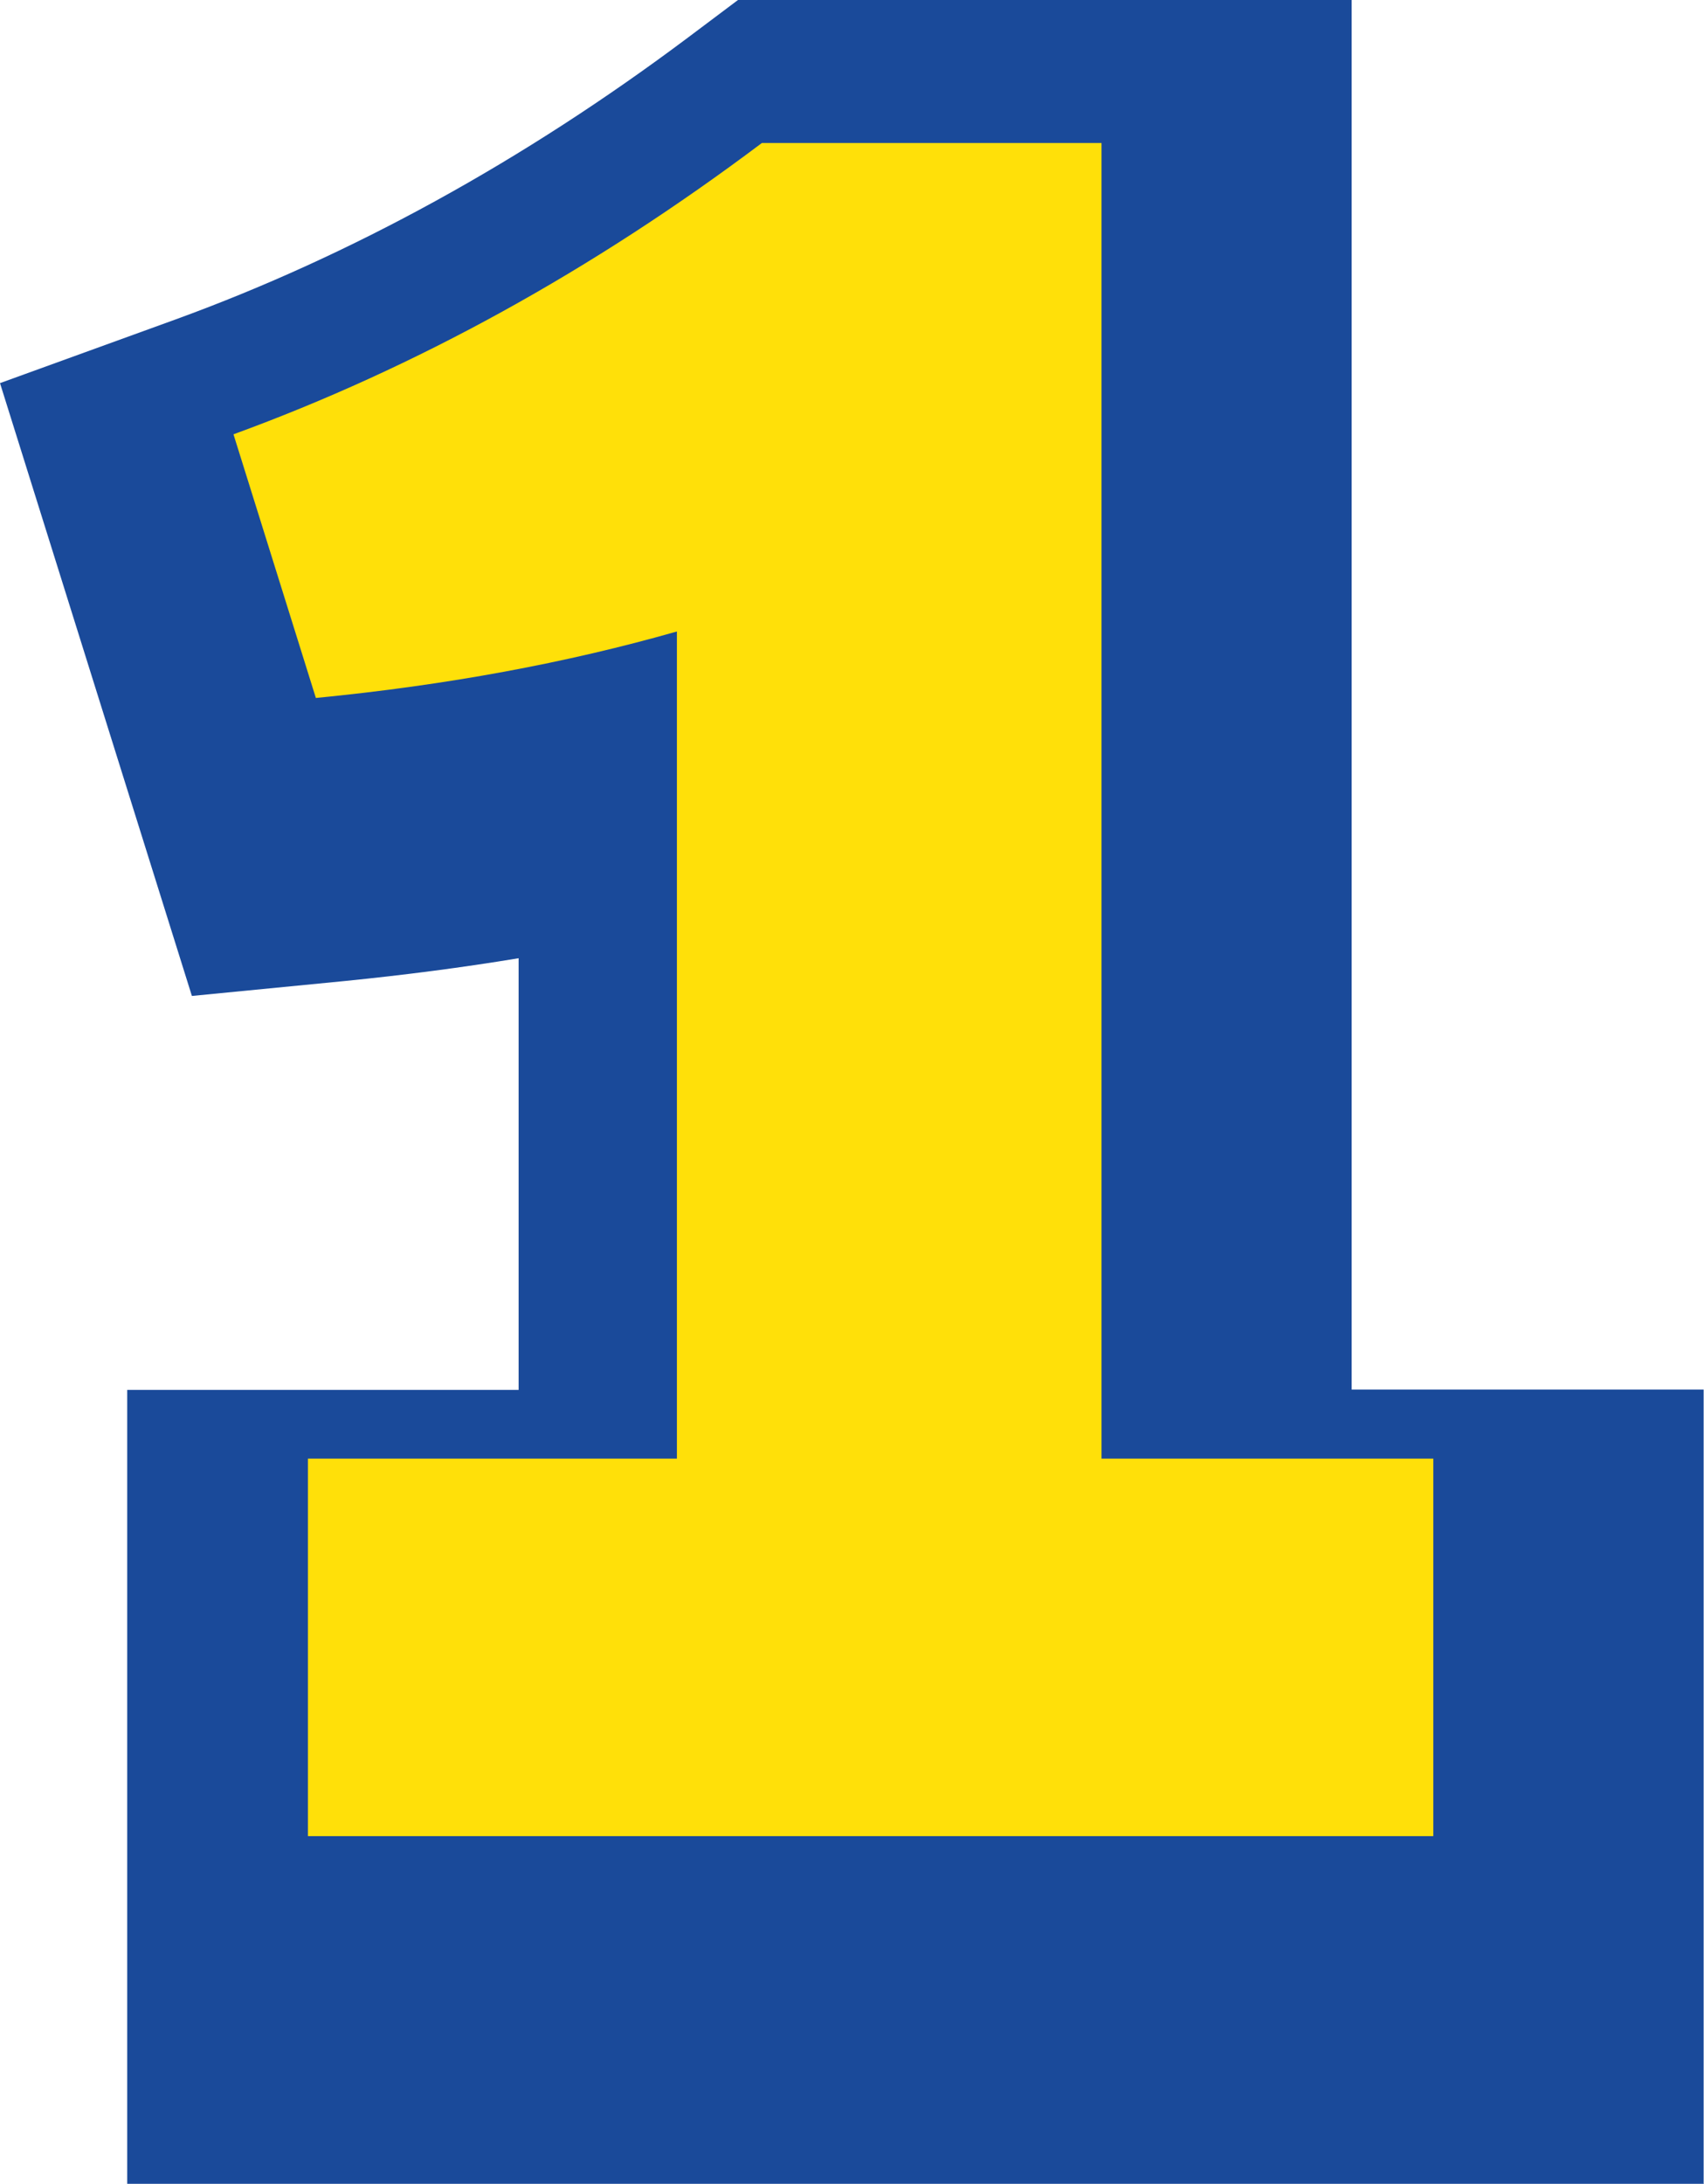 <svg width="57" height="73" viewBox="0 0 57 73" fill="none" xmlns="http://www.w3.org/2000/svg">
<g clip-path="url(#clip0_330_4173)">
<path d="M57 73H4.255V46.461H17.348V32.031C15.462 32.343 13.528 32.593 11.533 32.793L6.419 33.292L0 12.807L5.887 10.673C11.751 8.538 17.505 5.38 23.006 1.261L24.686 0H45.213V46.449H56.988V72.987L57 73ZM17.046 59.781H44.198V59.668H32.423V13.219H28.796C26.656 14.742 24.48 16.14 22.268 17.426L30.15 15.179V59.668H17.058V59.781H17.046Z" fill="#1A4A9A"/>
<path d="M47.957 61.378H10.3V48.758H22.643V21.109C18.968 22.157 14.942 22.906 10.566 23.331L7.81 14.518C13.902 12.296 19.802 9.05 25.484 4.781H36.847V48.758H47.945V61.378H47.957Z" fill="#FFE009"/>
</g>
<defs>
<clipPath id="clip0_330_4173">
<rect width="57" height="73" fill="white"/>
</clipPath>
</defs>
</svg>
